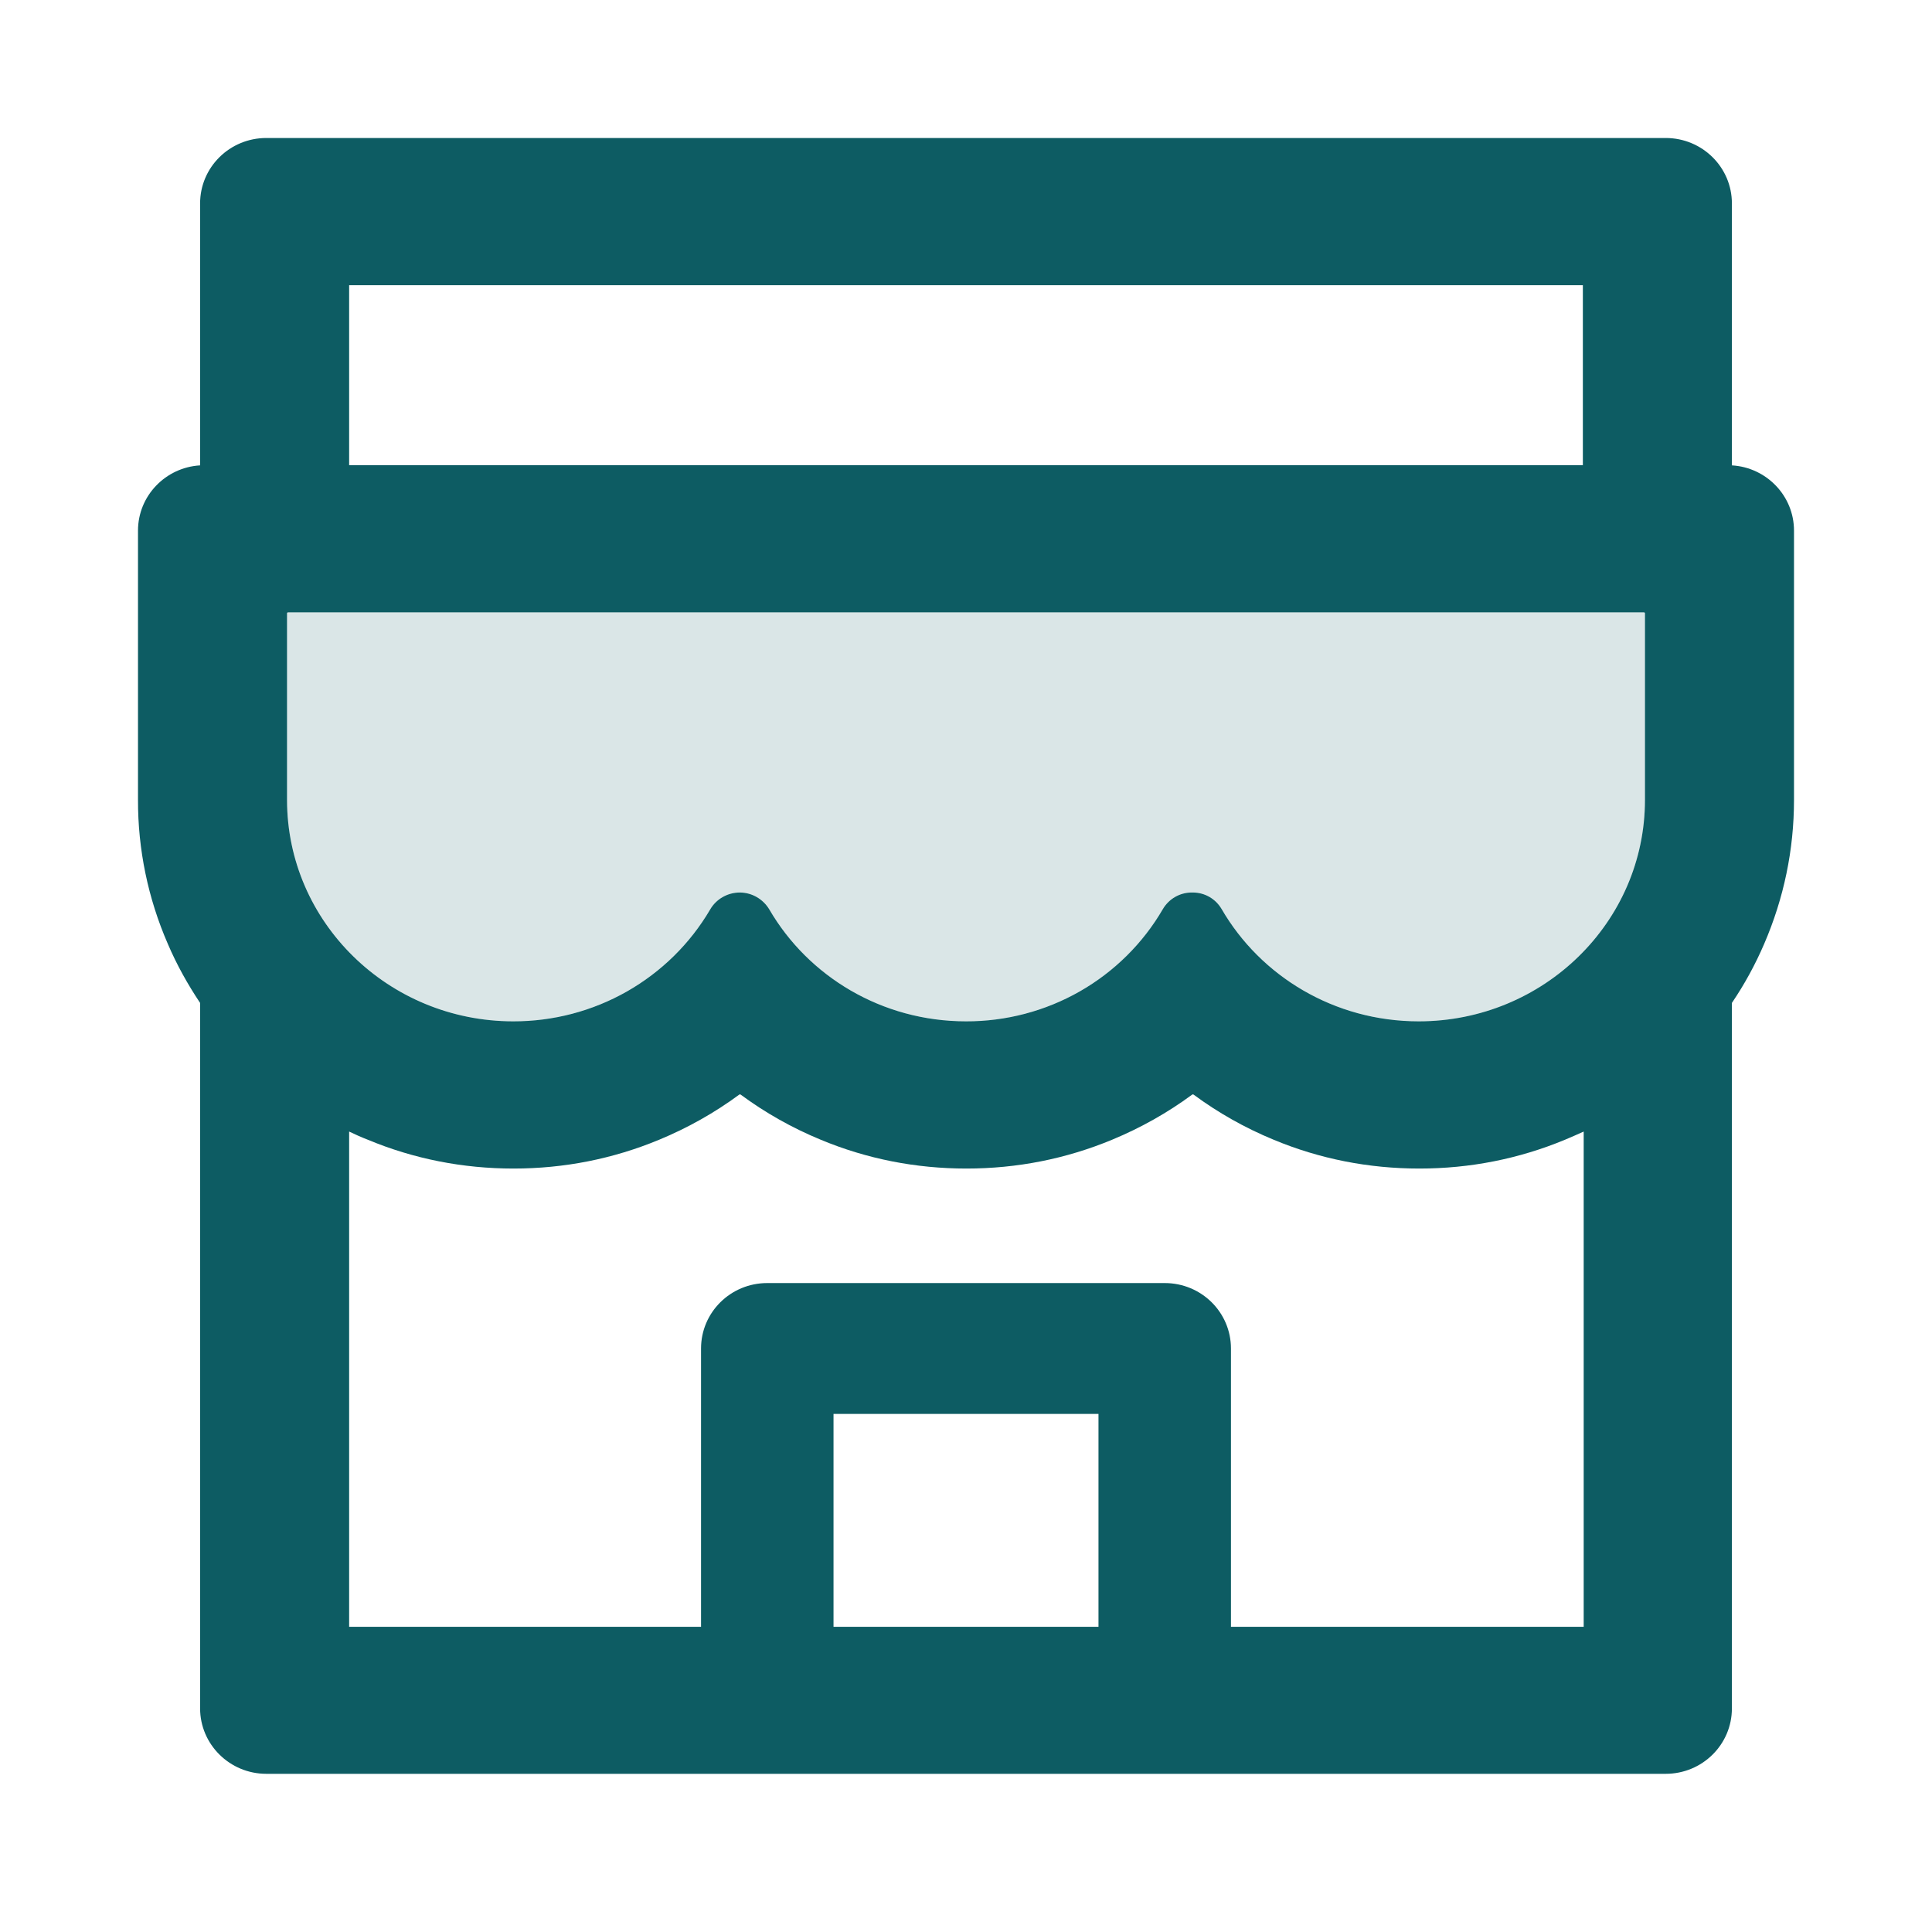 <svg width="56" height="56" viewBox="0 0 56 56" fill="none" xmlns="http://www.w3.org/2000/svg">
<g filter="url(#filter0_d_964_18511)">
<g clip-path="url(#clip0_964_18511)">
<path opacity="0.15" d="M47.65 13.75H8.35C8.332 13.75 8.32 13.762 8.32 13.78V19.185C8.32 22.729 11.26 25.604 14.878 25.604C17.32 25.604 19.45 24.3 20.584 22.362C20.758 22.059 21.088 21.87 21.442 21.87C21.796 21.87 22.12 22.059 22.3 22.362C23.428 24.3 25.558 25.604 28 25.604C30.448 25.604 32.584 24.294 33.706 22.35C33.88 22.053 34.198 21.87 34.54 21.87H34.576C34.924 21.87 35.236 22.053 35.41 22.35C36.538 24.294 38.674 25.604 41.122 25.604C44.74 25.604 47.68 22.729 47.68 19.185V13.78C47.68 13.762 47.668 13.75 47.65 13.75Z" fill="#0D5C63"/>
<path d="M50.2 9.489V1.897C50.2 0.848 49.342 0 48.28 0H7.72C6.658 0 5.8 0.848 5.8 1.897V9.489C4.798 9.548 4 10.372 4 11.38V19.185C3.996 20.62 4.29 22.04 4.864 23.358C5.122 23.962 5.44 24.531 5.8 25.07V45.518C5.8 46.561 6.658 47.415 7.72 47.415H48.28C49.342 47.415 50.2 46.567 50.2 45.518V25.07C50.566 24.53 50.879 23.956 51.136 23.358C51.706 22.036 52 20.631 52 19.185V11.38C52 10.372 51.202 9.548 50.2 9.489ZM10.12 4.267H45.88V9.483H10.12V4.267ZM31.84 43.153H24.16V36.983H31.84V43.153ZM45.904 43.153H35.68V35.087C35.68 34.038 34.822 33.19 33.76 33.19H22.24C21.178 33.19 20.32 34.038 20.32 35.087V43.153H10.12V28.799C10.294 28.881 10.474 28.964 10.66 29.035C11.998 29.593 13.42 29.871 14.884 29.871C16.348 29.871 17.764 29.593 19.108 29.035C19.936 28.692 20.716 28.253 21.43 27.726C21.442 27.72 21.454 27.72 21.466 27.726C22.182 28.255 22.962 28.695 23.788 29.035C25.126 29.593 26.548 29.871 28.012 29.871C29.476 29.871 30.892 29.593 32.236 29.035C33.064 28.692 33.844 28.253 34.558 27.726C34.57 27.72 34.582 27.72 34.594 27.726C35.31 28.255 36.09 28.695 36.916 29.035C38.254 29.593 39.676 29.871 41.14 29.871C42.604 29.871 44.02 29.593 45.364 29.035C45.544 28.959 45.724 28.881 45.904 28.799V43.153ZM47.68 19.185C47.68 22.729 44.74 25.604 41.122 25.604C38.674 25.604 36.538 24.294 35.41 22.35C35.236 22.054 34.924 21.87 34.576 21.87H34.54C34.198 21.87 33.88 22.054 33.706 22.35C33.13 23.342 32.299 24.165 31.297 24.737C30.295 25.308 29.157 25.607 28 25.604C25.558 25.604 23.428 24.3 22.3 22.362C22.12 22.06 21.796 21.87 21.442 21.87C21.088 21.87 20.758 22.06 20.584 22.362C20.005 23.35 19.173 24.169 18.171 24.739C17.169 25.308 16.034 25.606 14.878 25.604C11.26 25.604 8.32 22.729 8.32 19.185V13.78C8.32 13.762 8.332 13.75 8.35 13.75H47.65C47.668 13.75 47.68 13.762 47.68 13.78V19.185Z" fill="#0D5C63"/>
</g>
</g>
<defs>
<filter id="filter0_d_964_18511" x="0" y="0" width="56" height="56" filterUnits="userSpaceOnUse" color-interpolation-filters="sRGB">
<feFlood flood-opacity="0" result="BackgroundImageFix"/>
<feColorMatrix in="SourceAlpha" type="matrix" values="0 0 0 0 0 0 0 0 0 0 0 0 0 0 0 0 0 0 127 0" result="hardAlpha"/>
<feOffset dy="4"/>
<feGaussianBlur stdDeviation="2"/>
<feComposite in2="hardAlpha" operator="out"/>
<feColorMatrix type="matrix" values="0 0 0 0 0 0 0 0 0 0 0 0 0 0 0 0 0 0 0.25 0"/>
<feBlend mode="normal" in2="BackgroundImageFix" result="effect1_dropShadow_964_18511"/>
<feBlend mode="normal" in="SourceGraphic" in2="effect1_dropShadow_964_18511" result="shape"/>
</filter>
<clipPath id="clip0_964_18511">
<rect width="48" height="47.415" fill="white" transform="translate(4)"/>
</clipPath>
</defs>
</svg>
